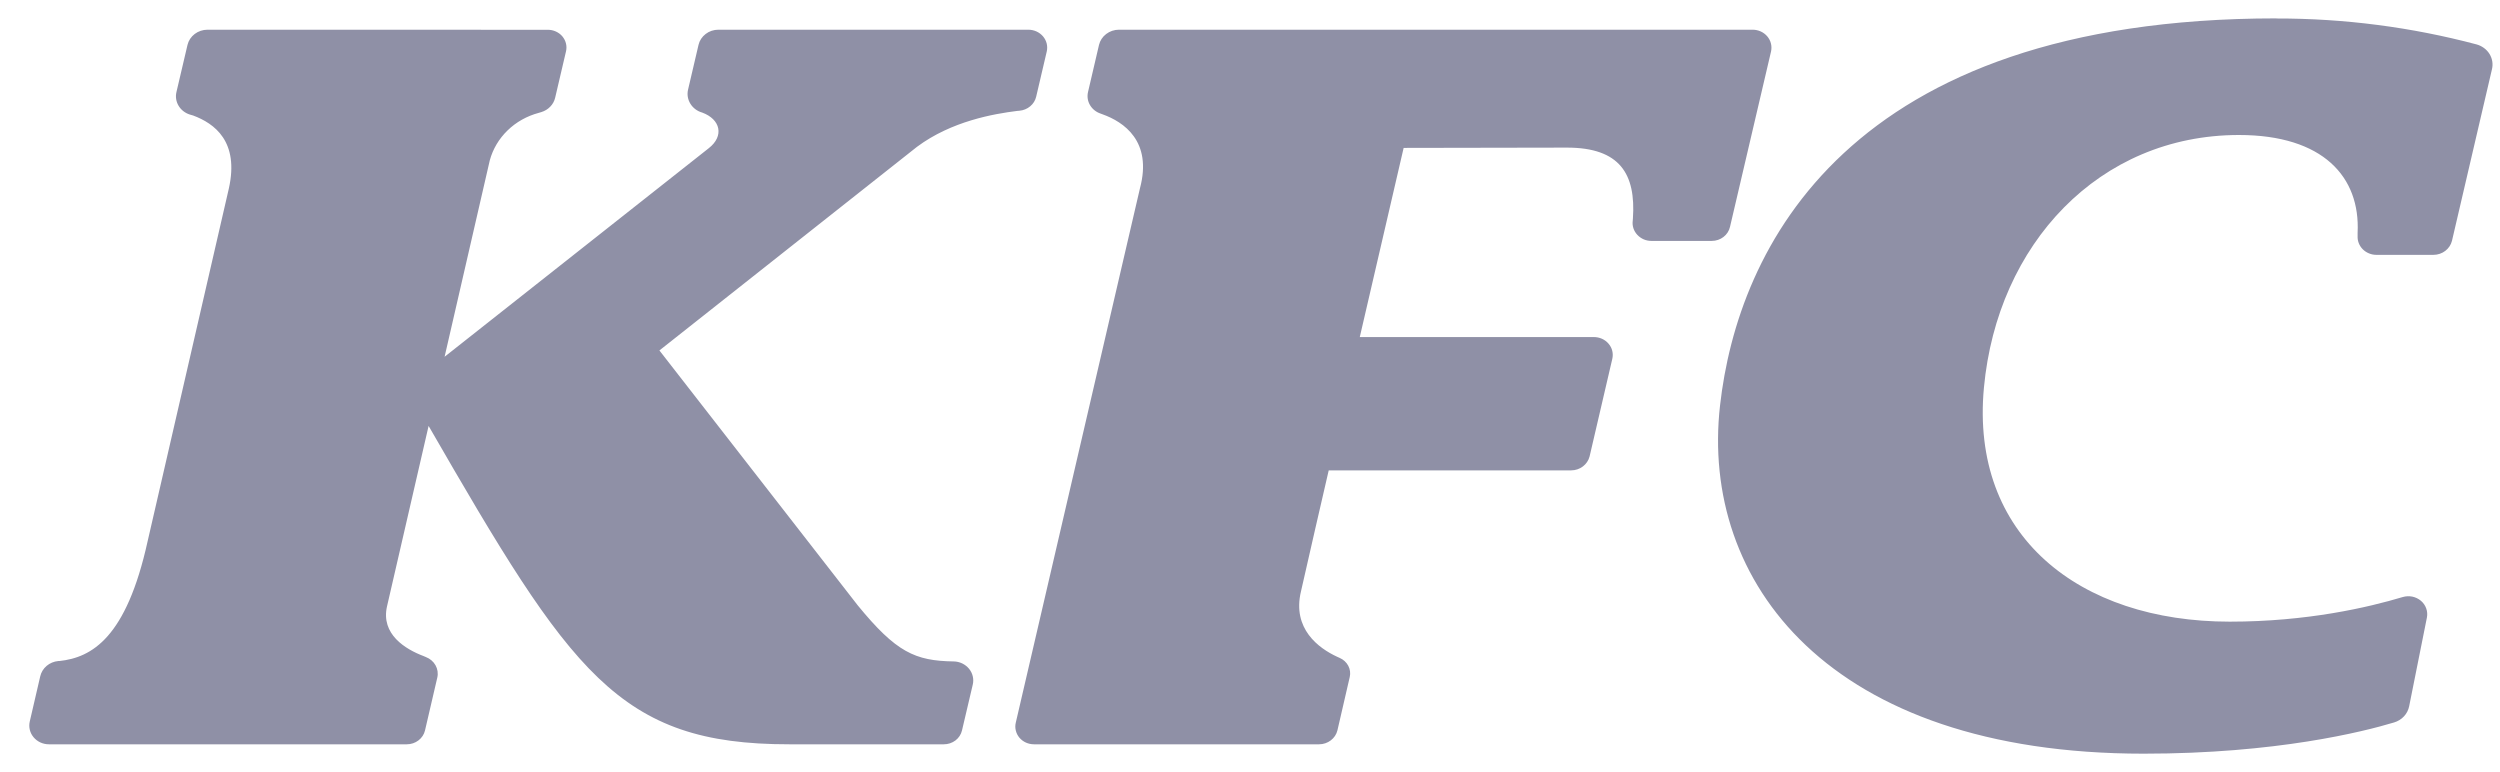 <svg width="68" height="21" viewBox="0 0 68 21" fill="none" xmlns="http://www.w3.org/2000/svg">
<path d="M61.916 0.5C50.227 0.503 47.263 6.773 46.785 11.03C46.244 15.81 49.725 20.5 58.306 20.5C61.919 20.5 64.281 19.903 65.118 19.651C65.222 19.62 65.316 19.563 65.388 19.485C65.46 19.408 65.509 19.313 65.529 19.211L66.012 16.797C66.028 16.714 66.022 16.628 65.993 16.549C65.965 16.469 65.915 16.397 65.849 16.341C65.782 16.285 65.701 16.246 65.615 16.228C65.528 16.211 65.438 16.215 65.353 16.24C64.415 16.521 62.757 16.909 60.649 16.909C56.548 16.909 53.586 14.569 53.963 10.542C54.326 6.643 57.092 3.672 60.9 3.672C63.189 3.672 64.203 4.813 64.127 6.333V6.42C64.124 6.486 64.134 6.552 64.158 6.613C64.182 6.675 64.219 6.731 64.266 6.779C64.314 6.827 64.371 6.865 64.434 6.891C64.498 6.918 64.566 6.932 64.635 6.932H66.19C66.43 6.932 66.637 6.773 66.693 6.553L67.781 1.885C67.816 1.742 67.792 1.593 67.714 1.467C67.636 1.341 67.51 1.249 67.363 1.208C65.591 0.738 63.759 0.5 61.919 0.503L61.916 0.5ZM5.644 0.808C5.518 0.808 5.395 0.849 5.296 0.924C5.197 0.999 5.128 1.104 5.1 1.221L4.799 2.505C4.769 2.632 4.79 2.764 4.857 2.876C4.924 2.989 5.033 3.074 5.161 3.115L5.254 3.142C5.834 3.359 6.51 3.847 6.225 5.126L4.014 14.728C3.436 17.346 2.501 17.885 1.613 17.98H1.585C1.468 17.991 1.356 18.037 1.268 18.112C1.18 18.187 1.119 18.287 1.094 18.397L0.809 19.627C0.792 19.702 0.793 19.779 0.811 19.852C0.829 19.926 0.865 19.996 0.915 20.055C0.965 20.114 1.028 20.162 1.1 20.195C1.172 20.228 1.251 20.245 1.331 20.245H11.066C11.303 20.245 11.51 20.086 11.56 19.869L11.895 18.428C11.921 18.315 11.903 18.197 11.846 18.095C11.789 17.993 11.695 17.914 11.582 17.871L11.521 17.845C11.027 17.659 10.354 17.251 10.527 16.492L11.658 11.585C15.535 18.309 16.817 20.248 21.468 20.245H25.672C25.787 20.245 25.899 20.208 25.989 20.14C26.079 20.071 26.141 19.976 26.166 19.869L26.459 18.622C26.477 18.547 26.477 18.47 26.459 18.395C26.442 18.32 26.407 18.25 26.357 18.189C26.307 18.129 26.244 18.08 26.172 18.045C26.1 18.011 26.021 17.992 25.94 17.991C24.89 17.975 24.377 17.744 23.33 16.465L17.936 9.532L24.943 3.993C25.884 3.293 27.031 3.097 27.668 3.017L27.729 3.012C27.838 3.002 27.94 2.96 28.022 2.891C28.104 2.823 28.161 2.731 28.184 2.63L28.472 1.399C28.488 1.328 28.487 1.254 28.47 1.183C28.452 1.112 28.418 1.046 28.37 0.989C28.321 0.932 28.261 0.887 28.191 0.855C28.122 0.824 28.046 0.808 27.969 0.808H19.539C19.413 0.808 19.291 0.849 19.194 0.924C19.096 0.999 19.027 1.103 19 1.219L18.715 2.439C18.684 2.57 18.707 2.707 18.779 2.823C18.85 2.938 18.965 3.024 19.1 3.062C19.597 3.245 19.706 3.699 19.276 4.033L12.093 9.704L13.322 4.362C13.405 4.055 13.572 3.774 13.806 3.547C14.039 3.32 14.332 3.156 14.653 3.07L14.723 3.049C14.816 3.021 14.9 2.971 14.966 2.902C15.033 2.834 15.079 2.75 15.1 2.659L15.396 1.394C15.412 1.324 15.412 1.251 15.394 1.181C15.377 1.111 15.343 1.046 15.296 0.989C15.249 0.933 15.188 0.888 15.12 0.857C15.052 0.826 14.977 0.81 14.902 0.81L5.644 0.808ZM30.434 0.808C30.308 0.808 30.186 0.85 30.088 0.925C29.989 1 29.921 1.105 29.893 1.221L29.594 2.503C29.566 2.623 29.584 2.749 29.647 2.857C29.71 2.965 29.812 3.048 29.935 3.089L29.991 3.11C30.56 3.314 31.35 3.837 31.007 5.121L27.629 19.657C27.612 19.727 27.612 19.801 27.63 19.871C27.647 19.942 27.68 20.008 27.728 20.065C27.776 20.121 27.836 20.167 27.905 20.198C27.974 20.229 28.049 20.245 28.126 20.245H35.878C36.118 20.245 36.325 20.086 36.378 19.866L36.713 18.415C36.737 18.312 36.723 18.204 36.673 18.109C36.623 18.015 36.541 17.939 36.439 17.895C36.414 17.884 36.389 17.872 36.364 17.861C35.873 17.633 35.141 17.105 35.387 16.084C35.412 15.951 36.141 12.794 36.141 12.794H42.735C42.975 12.794 43.181 12.635 43.237 12.415L43.854 9.763C43.871 9.691 43.871 9.617 43.854 9.545C43.837 9.474 43.803 9.407 43.754 9.35C43.706 9.293 43.645 9.247 43.575 9.215C43.505 9.184 43.429 9.168 43.352 9.168H36.986L38.179 4.023L42.623 4.015C44.061 4.015 44.499 4.731 44.415 5.946L44.41 6.009C44.401 6.078 44.408 6.147 44.43 6.213C44.452 6.278 44.489 6.339 44.537 6.39C44.585 6.441 44.644 6.482 44.71 6.511C44.776 6.539 44.848 6.553 44.92 6.553H46.559C46.799 6.553 47.006 6.394 47.056 6.171L48.173 1.397C48.188 1.325 48.187 1.252 48.169 1.181C48.152 1.111 48.117 1.045 48.069 0.988C48.021 0.932 47.96 0.886 47.891 0.855C47.822 0.824 47.747 0.808 47.67 0.808H30.434Z" fill="#8F90A6"/>
</svg>
